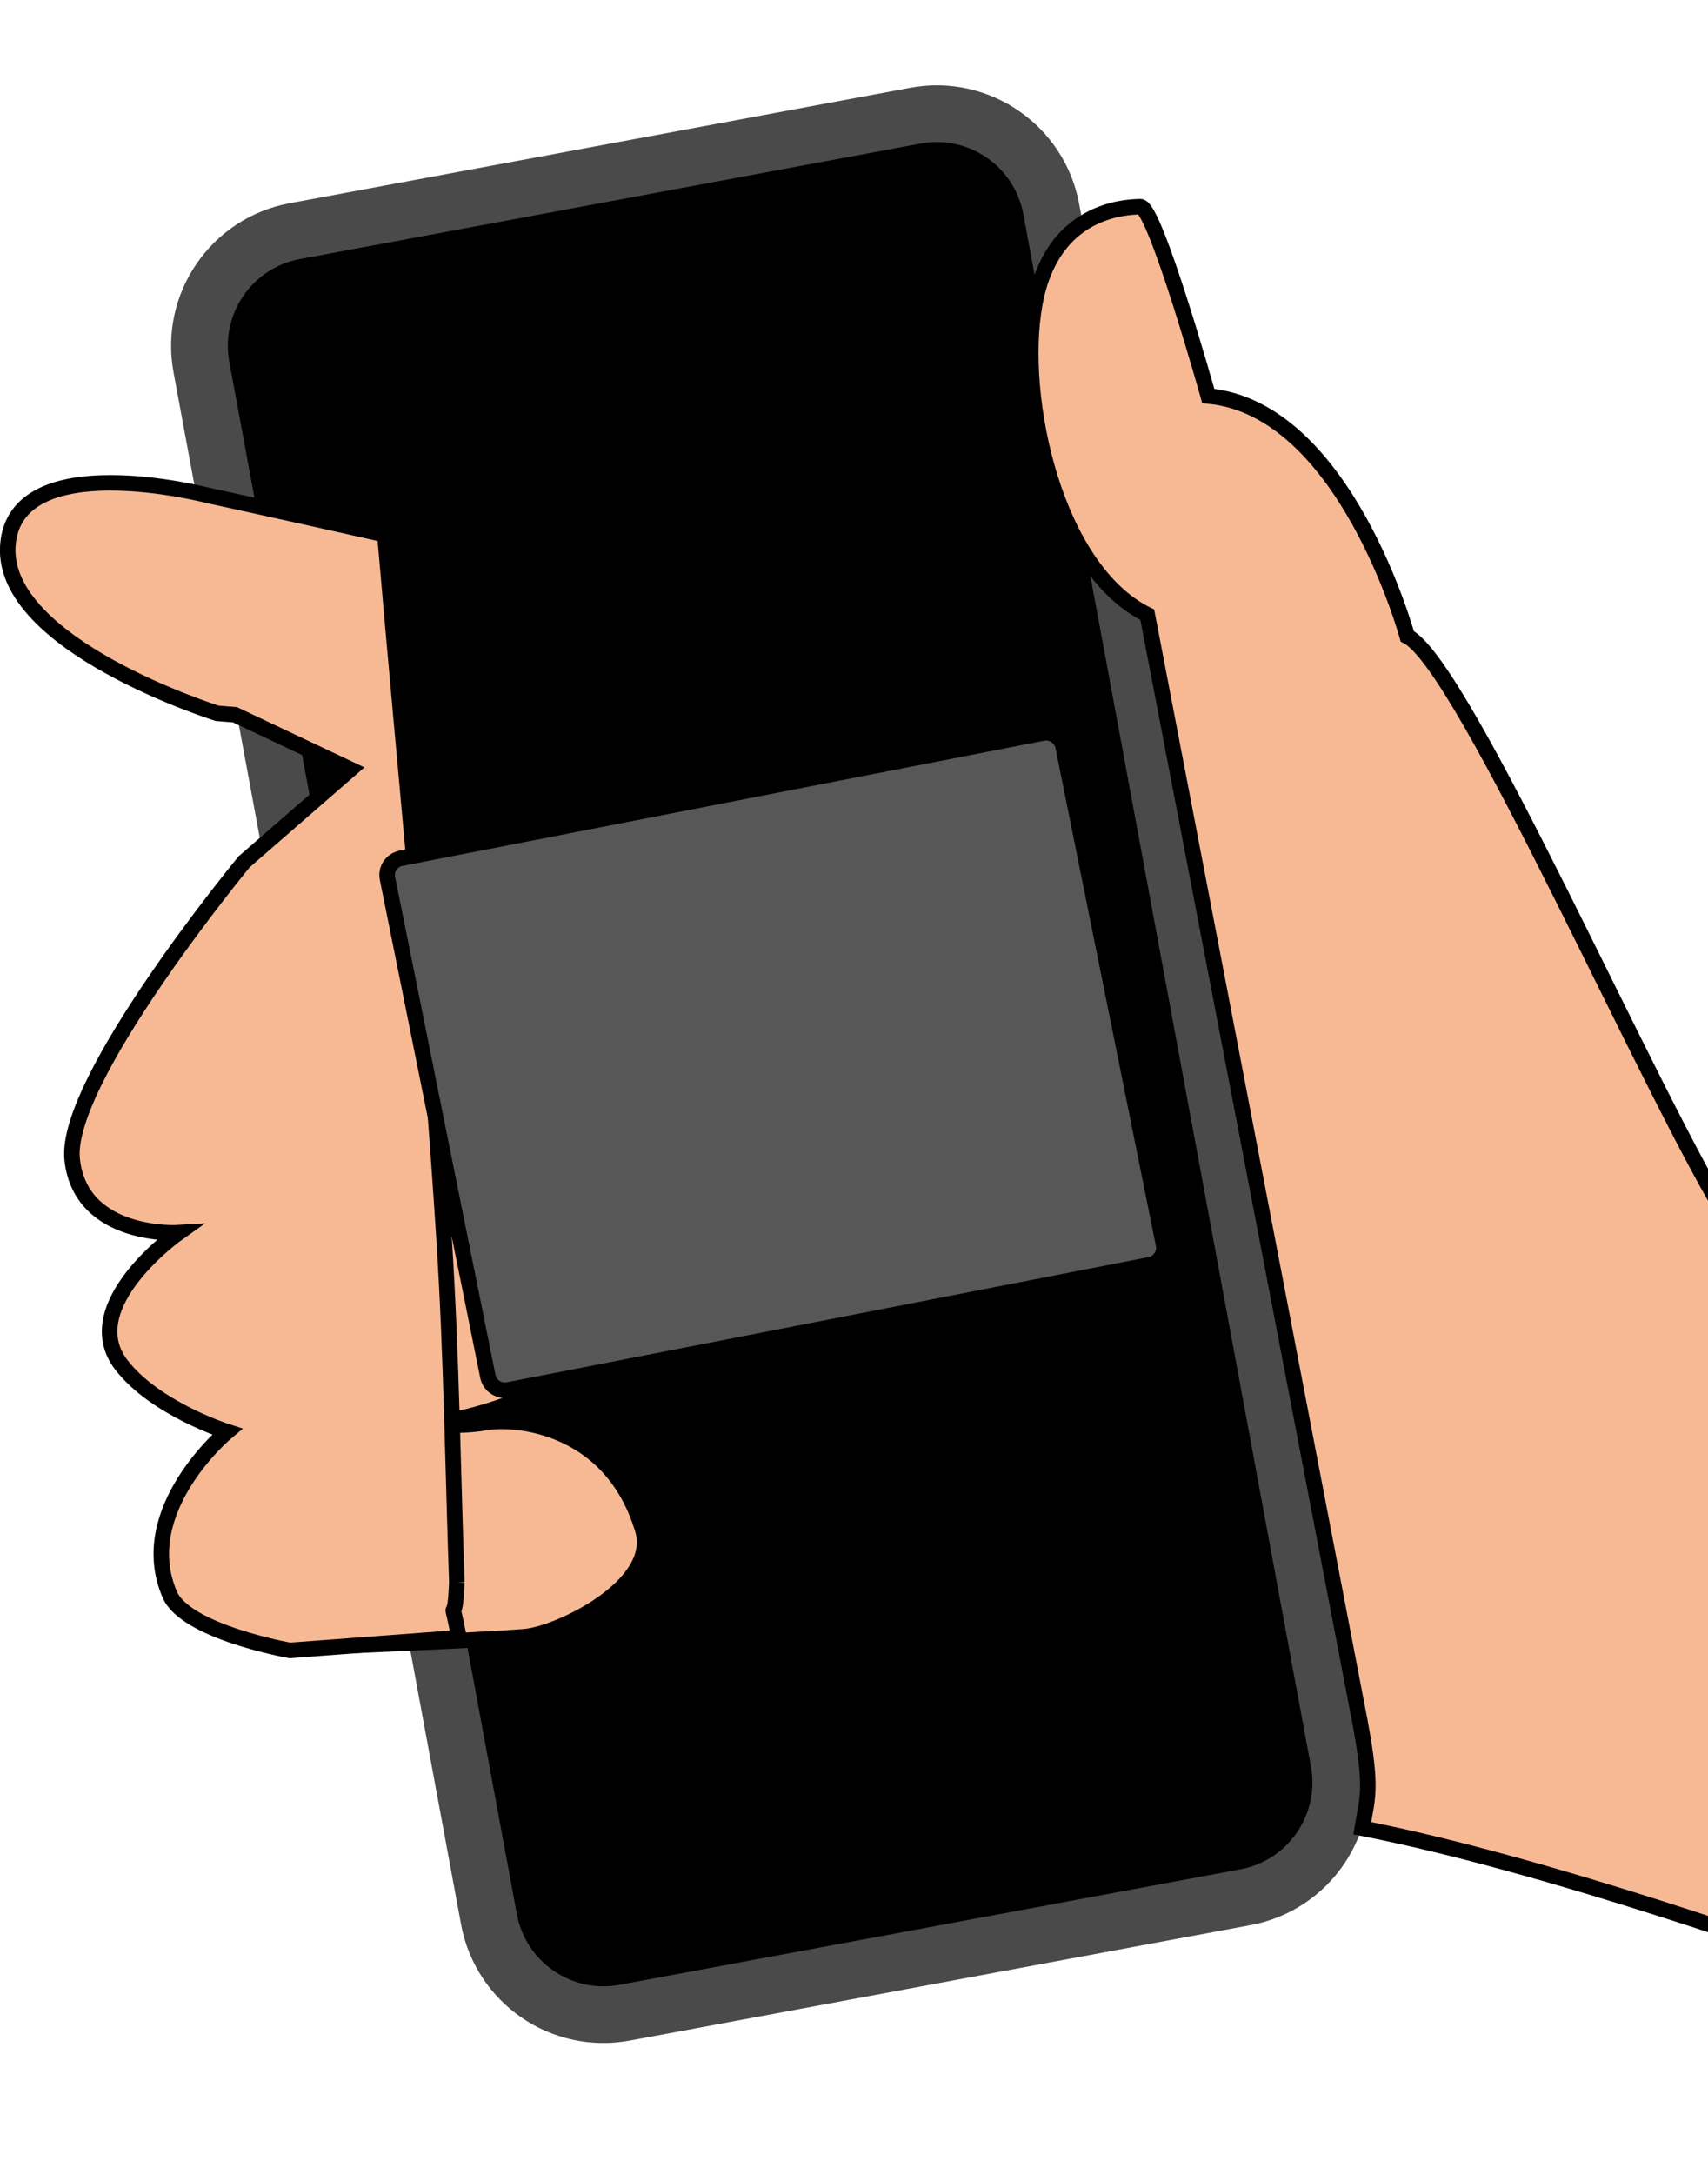 <?xml version="1.0" ?>
<svg xmlns="http://www.w3.org/2000/svg" width="110" height="140" viewBox="0 0 110 140">
  <g>
    <path d="M80.217,122.181L40.234,129.618C36.161,130.375 32.247,127.681 31.49,123.601L12.972,23.647C12.216,19.566 14.905,15.644 18.977,14.887L58.961,7.45C63.034,6.693 66.948,9.387 67.705,13.467L86.223,113.421C86.979,117.502 84.29,121.424 80.217,122.181" fill="#B2DBF0" stroke-width="1" stroke="#00000000"/>
    <path d="M80.217,122.181L40.234,129.618C36.161,130.375 32.247,127.681 31.49,123.601L12.972,23.647C12.216,19.566 14.905,15.644 18.977,14.887L58.961,7.45C63.034,6.693 66.948,9.387 67.705,13.467L86.223,113.421C86.979,117.502 84.29,121.424 80.217,122.181" fill="#1E1E1F" stroke-width="1" stroke="#00000000"/>
    <path d="M44.091,61.272L44.091,61.272C44.072,61.183 44.128,61.095 44.218,61.075L51.983,59.374C52.072,59.355 52.162,59.411 52.181,59.502C52.653,61.668 52.248,63.935 51.052,65.8L49.848,67.682C49.798,67.76 49.695,67.783 49.619,67.733L47.74,66.525C45.877,65.328 44.563,63.439 44.091,61.272M52.025,67.973C51.948,67.922 51.932,67.823 51.981,67.747L52.003,67.711C54.633,63.555 54.621,61.309 54.005,58.185C53.763,56.962 52.373,57.166 52.373,57.166L43.206,59.174C43.206,59.174 41.534,59.548 42.12,61.38C43.095,64.433 43.678,66.307 47.7,68.679C47.78,68.729 47.804,68.83 47.75,68.909C47.373,69.45 46.009,71.527 45.655,73.598C45.311,75.619 45.514,77.461 45.728,78.6C45.852,79.257 46.485,79.685 47.137,79.542L56.966,77.389C57.627,77.245 58.031,76.573 57.847,75.919C57.494,74.673 56.808,72.702 55.681,71.172C54.614,69.725 52.566,68.329 52.025,67.973Z" fill="#B8C8D9" stroke-width="1" stroke="#00000000"/>
    <path d="M80.217,122.181L40.234,129.618C36.161,130.375 32.247,127.681 31.49,123.601L12.972,23.647C12.216,19.566 14.905,15.644 18.977,14.887L58.961,7.45C63.034,6.693 66.948,9.387 67.705,13.467L86.223,113.421C86.979,117.502 84.29,121.424 80.217,122.181Z" fill="#00000000" stroke-width="3.653" stroke="#4A4A4A"/>
    <path d="M111.553,78.95C106.496,71.038 94.34,42.87 90.63,40.974C90.63,40.974 86.638,26.313 77.817,25.505C77.817,25.505 74.384,13.282 73.435,13.31C72.487,13.338 67.746,13.476 66.641,19.586C65.537,25.696 67.993,36.688 73.887,39.587C73.887,39.587 87.327,109.546 87.369,109.758C88.455,115.198 88.093,115.561 87.731,117.738C99.815,120.088 116.912,126.277 116.912,126.277L116.912,86.861C116.711,86.861 114.924,84.224 111.553,78.95Z" fill="#F7B994" stroke-width="1" stroke="#00000000"/>
    <path d="M15.688,78.926L28.942,77.273C28.942,77.273 35.843,74.447 35.081,70.092C34.151,64.78 28.207,64.61 28.207,64.61L17.568,64.948L15.688,78.926Z" fill="#F7B994" stroke-width="1" stroke="#00000000"/>
    <path d="M15.929,91.861C15.929,91.861 26.698,92.08 30.18,91.217C32.513,90.638 41.392,87.994 38.134,81.828C35.602,77.036 31.248,76.317 29.274,77.019C25.676,78.297 18.506,78.055 18.506,78.055L15.929,91.861Z" fill="#F7B994" stroke-width="1" stroke="#00000000"/>
    <path d="M18.584,106.13C18.584,106.13 29.68,105.722 33.789,105.405C35.938,105.239 42.478,102.14 41.392,98.513C39.372,91.767 33.185,91.273 31.255,91.621C28.053,92.199 22.736,91.047 22.736,91.047L18.584,106.13Z" fill="#F7B994" stroke-width="1" stroke="#00000000"/>
  </g>
  <g>
    <path d="M29.422,101.903C29.165,94.6 29.077,87.305 28.614,79.998C27.65,64.785 26.083,49.619 24.787,34.433C18.05,32.917 13.349,31.895 13.349,31.895C13.349,31.895 0.96,28.683 0.506,35.125C0.052,41.568 13.99,45.937 13.99,45.937L15.129,46.028L22.566,49.545L15.726,55.497C15.726,55.497 4.08,69.612 4.649,74.691C5.218,79.77 11.492,79.388 11.492,79.388C11.492,79.388 4.865,84.066 7.817,87.903C9.98,90.717 14.625,92.201 14.625,92.201C14.625,92.201 8.57,97.247 10.938,102.702C11.981,105.102 18.666,106.289 18.666,106.289L29.564,105.469C28.909,102.096 29.288,105.299 29.422,101.903" fill="#F7B994" stroke-width="1" stroke="#00000000"/>
  </g>
  <g>
    <path d="M70.242,80.378L34.123,87.555C33.593,87.66 33.079,87.316 32.973,86.783L27.319,58.218C27.214,57.687 27.559,57.171 28.089,57.065L64.206,49.889C64.737,49.784 65.252,50.129 65.356,50.66L71.012,79.225C71.115,79.756 70.771,80.273 70.242,80.378" fill="#4A4A4A" stroke-width="1" stroke="#00000000"/>
  </g>
  <g>
    <path d="M74.055,81.452L32.736,89.512C32.129,89.629 31.541,89.243 31.42,88.647L24.952,56.565C24.832,55.969 25.226,55.39 25.832,55.271L67.15,47.211C67.757,47.093 68.346,47.482 68.466,48.077L74.936,80.158C75.054,80.754 74.66,81.334 74.055,81.452" fill="#575758" stroke-width="1" stroke="#00000000"/>
  </g>
</svg>
